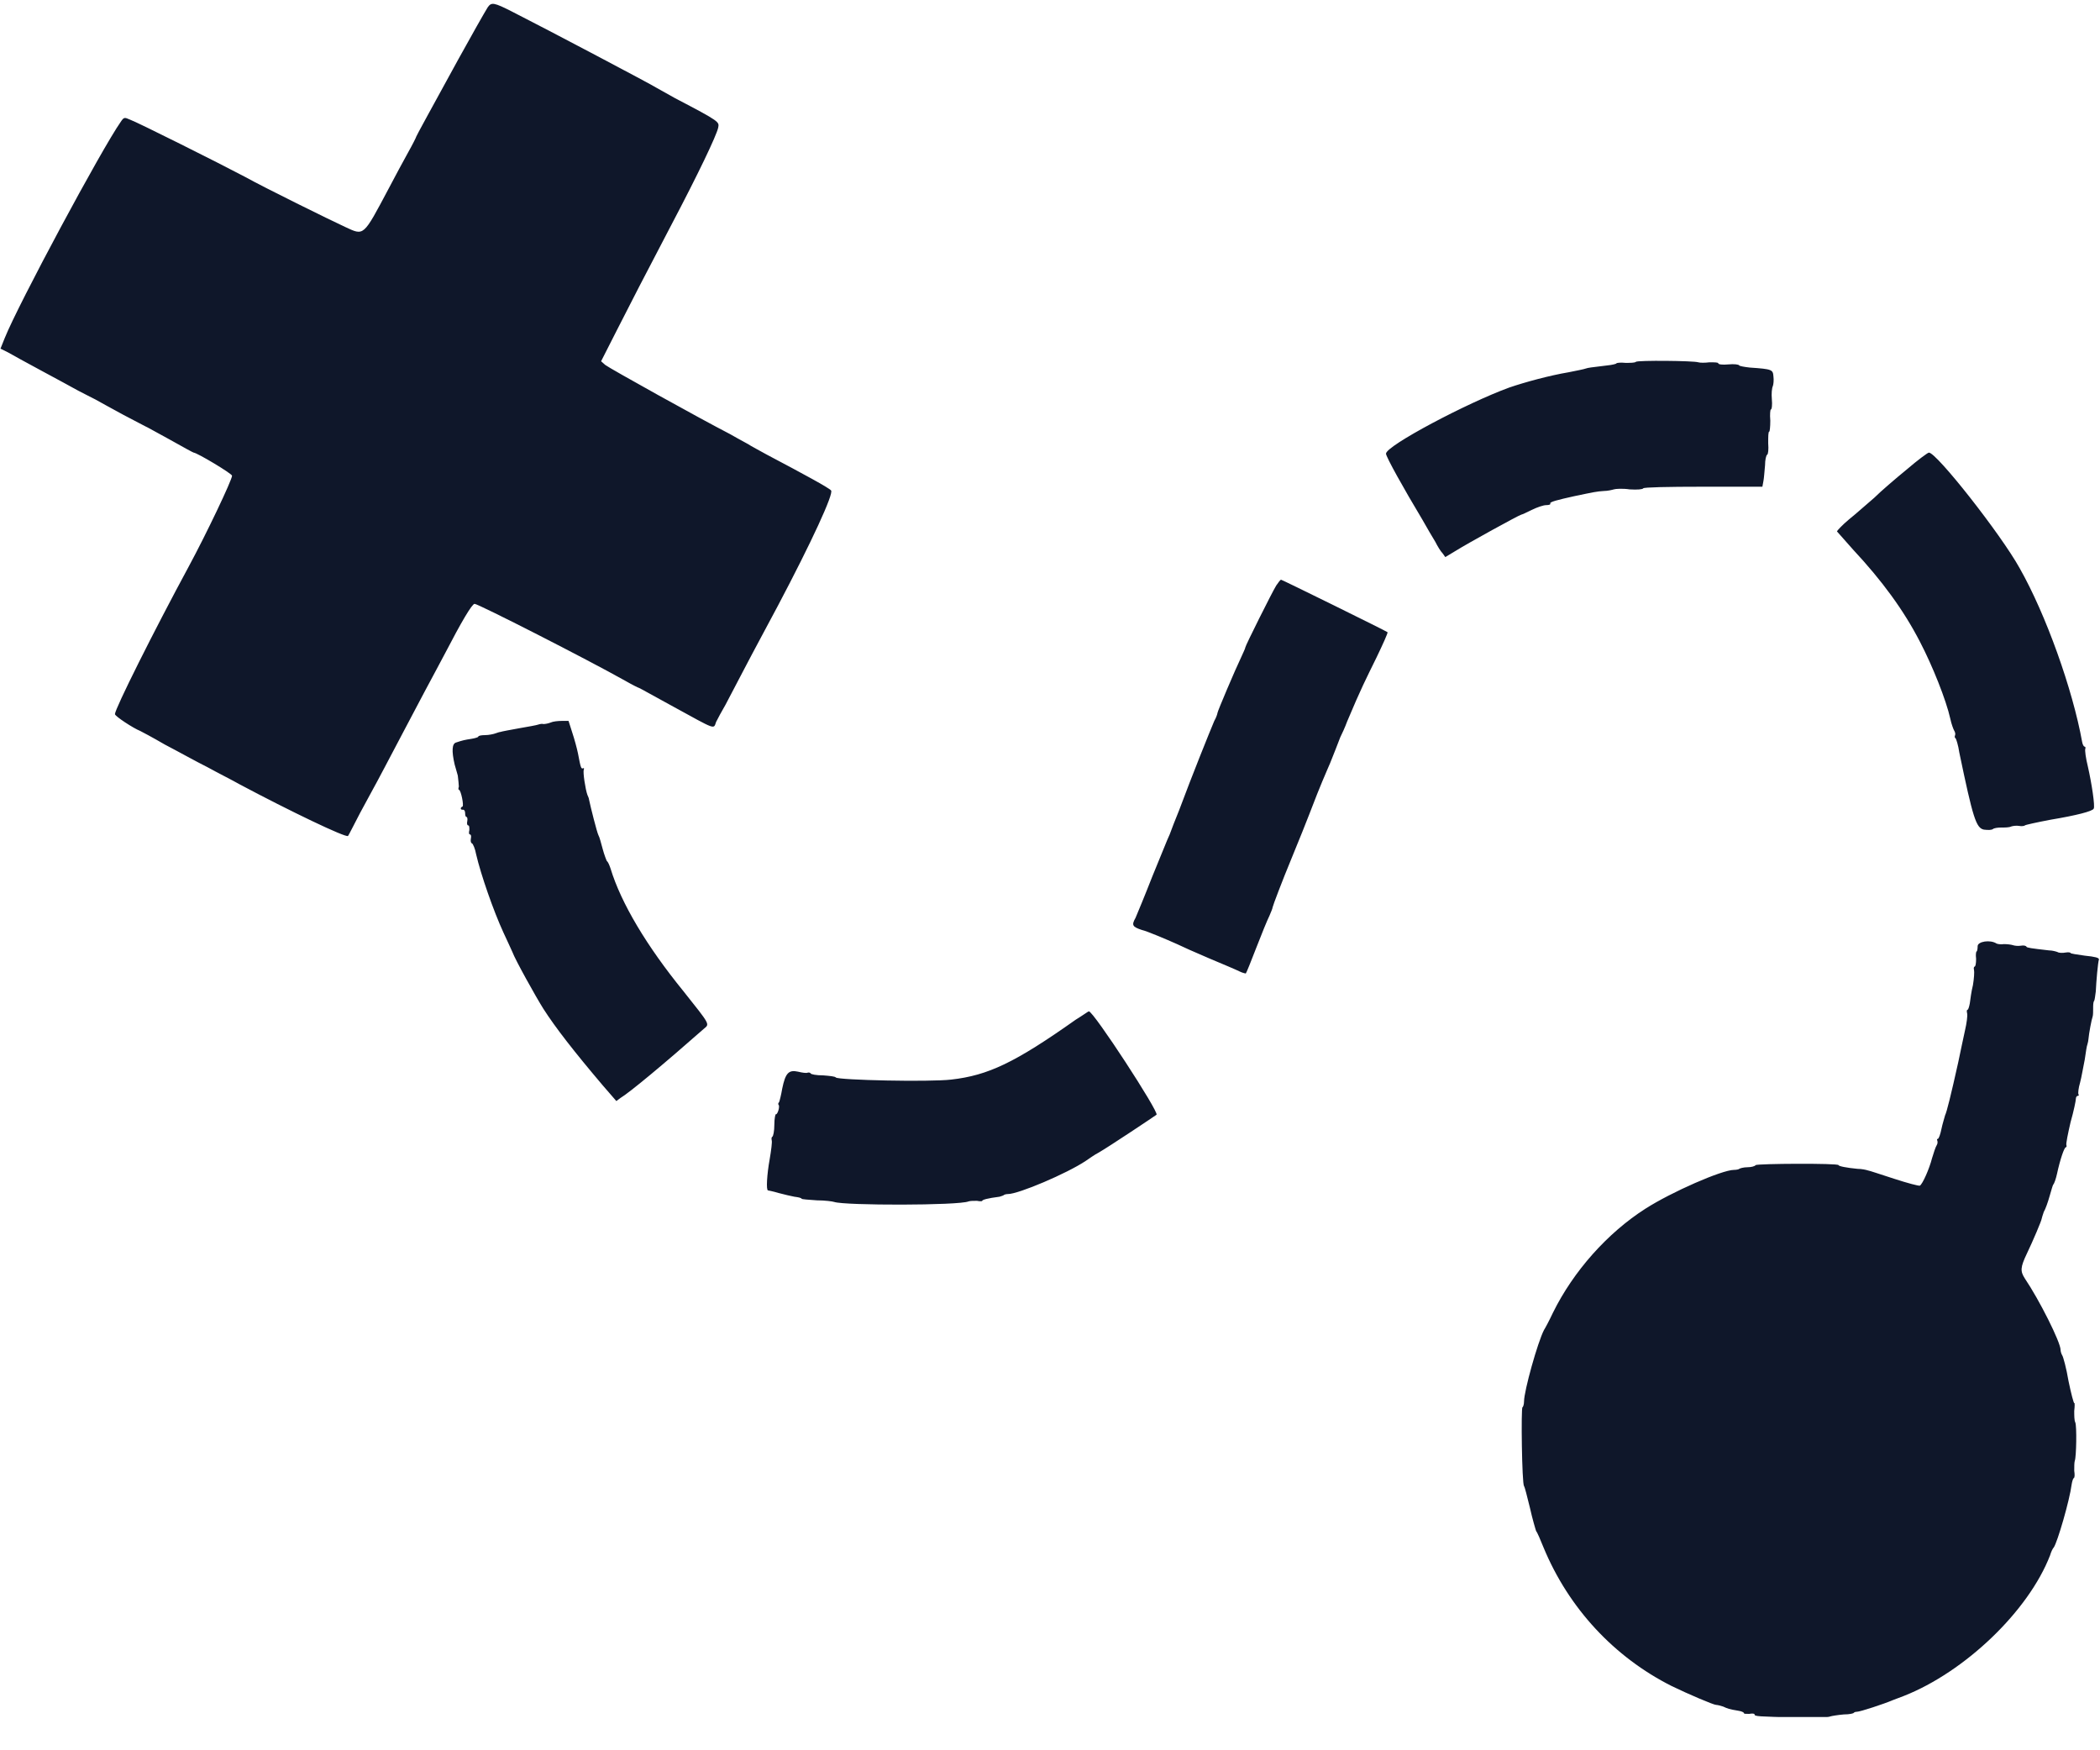 <svg width="30" height="25" viewBox="0 0 30 25" fill="none" xmlns="http://www.w3.org/2000/svg">
<g clip-path="url(#clip0_747_1567)">
<path fill-rule="evenodd" clip-rule="evenodd" d="M7.327 0.172C7.83 0.427 9.322 1.215 9.375 1.252C9.39 1.26 9.51 1.327 9.645 1.403C10.29 1.74 10.275 1.74 10.26 1.823C10.237 1.935 9.967 2.498 9.592 3.21C9.165 4.027 9.052 4.245 8.827 4.688L8.587 5.16L8.647 5.213C8.715 5.265 9.997 5.978 10.432 6.202C10.575 6.285 10.71 6.353 10.725 6.367C10.74 6.375 10.845 6.435 10.957 6.495C11.482 6.772 11.842 6.968 11.872 7.005C11.917 7.043 11.587 7.755 11.115 8.648C10.957 8.947 10.792 9.248 10.605 9.607C10.522 9.765 10.417 9.967 10.365 10.065C10.312 10.155 10.252 10.268 10.23 10.312C10.192 10.418 10.237 10.432 9.622 10.095C9.36 9.953 9.135 9.825 9.127 9.825C9.12 9.825 9.03 9.78 8.925 9.72C8.392 9.42 6.832 8.625 6.78 8.625C6.742 8.625 6.585 8.895 6.367 9.315C6.315 9.412 6.18 9.668 6.067 9.877C5.827 10.328 5.7 10.575 5.497 10.957C5.415 11.115 5.34 11.25 5.332 11.265C5.325 11.28 5.242 11.43 5.145 11.61C5.055 11.783 4.98 11.932 4.972 11.94C4.942 11.97 4.132 11.58 3.427 11.205C3.322 11.145 3.112 11.04 2.962 10.957C2.812 10.883 2.542 10.732 2.355 10.635C2.175 10.53 2.017 10.447 2.002 10.44C1.905 10.402 1.642 10.23 1.642 10.2C1.642 10.125 2.197 9.015 2.7 8.085C2.947 7.628 3.315 6.855 3.315 6.795C3.315 6.765 2.812 6.465 2.767 6.465C2.76 6.465 2.61 6.383 2.422 6.277C2.242 6.18 2.085 6.09 2.077 6.09C2.077 6.09 1.935 6.015 1.762 5.925C1.597 5.835 1.417 5.737 1.365 5.707C1.312 5.678 1.2 5.625 1.117 5.58C1.035 5.535 0.802 5.407 0.592 5.295C0.382 5.183 0.165 5.062 0.112 5.032L0.007 4.98L0.067 4.83C0.262 4.343 1.455 2.123 1.725 1.74C1.77 1.673 1.777 1.673 1.86 1.71C1.95 1.74 3.12 2.325 3.502 2.527C3.772 2.678 4.717 3.143 4.927 3.24C5.205 3.368 5.182 3.39 5.557 2.685C5.64 2.527 5.76 2.303 5.827 2.183C5.895 2.062 5.947 1.958 5.947 1.95C5.947 1.942 6.165 1.545 6.547 0.848C6.742 0.495 6.907 0.203 6.967 0.105C7.02 0.03 7.05 0.03 7.327 0.172ZM24.262 5.175C24.285 5.183 24.36 5.183 24.42 5.175C24.495 5.175 24.547 5.175 24.547 5.19C24.547 5.205 24.607 5.213 24.69 5.205C24.772 5.197 24.84 5.205 24.847 5.22C24.847 5.228 24.922 5.242 24.997 5.25C25.32 5.272 25.327 5.28 25.335 5.378C25.342 5.43 25.335 5.49 25.327 5.513C25.312 5.543 25.305 5.625 25.312 5.7C25.32 5.782 25.312 5.85 25.297 5.85C25.29 5.85 25.282 5.918 25.29 6.008C25.29 6.098 25.282 6.165 25.275 6.165C25.26 6.165 25.26 6.24 25.26 6.33C25.267 6.42 25.26 6.487 25.245 6.495C25.23 6.503 25.215 6.57 25.215 6.645C25.207 6.728 25.2 6.832 25.192 6.87L25.177 6.952H24.337C23.812 6.952 23.482 6.96 23.475 6.975C23.467 6.99 23.392 6.997 23.28 6.99C23.182 6.975 23.077 6.982 23.055 6.99C23.032 6.997 22.965 7.013 22.912 7.013C22.807 7.02 22.777 7.027 22.485 7.088C22.252 7.14 22.132 7.17 22.147 7.192C22.155 7.207 22.125 7.215 22.087 7.215C22.05 7.215 21.96 7.245 21.885 7.282C21.81 7.32 21.742 7.35 21.735 7.35C21.712 7.35 20.962 7.763 20.797 7.867L20.647 7.957L20.61 7.905C20.58 7.875 20.535 7.8 20.505 7.74C20.467 7.68 20.385 7.537 20.317 7.418C20.055 6.982 19.8 6.525 19.8 6.48C19.8 6.367 20.962 5.753 21.562 5.535C21.78 5.46 22.14 5.362 22.41 5.317C22.522 5.295 22.635 5.272 22.65 5.265C22.695 5.25 22.717 5.25 22.957 5.22C23.032 5.213 23.092 5.197 23.092 5.19C23.092 5.183 23.152 5.175 23.22 5.183C23.287 5.183 23.355 5.183 23.37 5.168C23.392 5.145 24.195 5.152 24.262 5.175ZM27.555 6.465C27.66 6.457 28.582 7.628 28.852 8.115C29.227 8.775 29.61 9.848 29.745 10.598C29.752 10.635 29.767 10.665 29.782 10.665C29.79 10.665 29.797 10.68 29.79 10.695C29.782 10.717 29.797 10.83 29.827 10.95C29.88 11.182 29.932 11.52 29.91 11.55C29.895 11.588 29.655 11.648 29.302 11.707C29.1 11.745 28.927 11.783 28.927 11.79C28.92 11.797 28.882 11.805 28.845 11.797C28.807 11.79 28.755 11.797 28.732 11.805C28.702 11.82 28.642 11.82 28.59 11.82C28.537 11.82 28.485 11.828 28.47 11.842C28.447 11.857 28.402 11.857 28.342 11.85C28.23 11.828 28.185 11.685 27.99 10.748C27.975 10.643 27.945 10.553 27.937 10.545C27.922 10.537 27.922 10.523 27.93 10.5C27.937 10.485 27.93 10.455 27.915 10.432C27.907 10.418 27.877 10.342 27.862 10.268C27.802 9.998 27.607 9.51 27.427 9.165C27.195 8.715 26.887 8.295 26.475 7.853C26.355 7.718 26.25 7.598 26.242 7.59C26.242 7.582 26.317 7.5 26.415 7.418C26.52 7.335 26.677 7.192 26.775 7.11C26.865 7.02 27.075 6.84 27.24 6.705C27.397 6.57 27.54 6.465 27.555 6.465ZM18.3 8.28C18.315 8.28 19.807 9.015 19.822 9.03C19.83 9.037 19.755 9.203 19.665 9.39C19.507 9.713 19.447 9.825 19.245 10.305C19.215 10.387 19.17 10.485 19.147 10.53C19.132 10.568 19.102 10.643 19.08 10.703C19.057 10.755 19.012 10.883 18.967 10.98C18.922 11.085 18.855 11.242 18.817 11.34C18.652 11.768 18.54 12.045 18.45 12.262C18.322 12.57 18.18 12.945 18.18 12.96C18.18 12.975 18.157 13.027 18.135 13.08C18.105 13.14 18.022 13.342 17.947 13.537C17.872 13.732 17.805 13.898 17.797 13.905C17.797 13.905 17.752 13.898 17.707 13.875C17.662 13.852 17.467 13.77 17.272 13.688C17.077 13.605 16.875 13.515 16.815 13.485C16.665 13.418 16.38 13.297 16.312 13.283C16.177 13.238 16.162 13.215 16.222 13.11C16.245 13.057 16.357 12.787 16.462 12.518C16.575 12.248 16.68 11.977 16.71 11.918C16.732 11.857 16.792 11.7 16.845 11.572C17.032 11.07 17.28 10.455 17.347 10.297C17.377 10.245 17.392 10.193 17.392 10.185C17.392 10.162 17.647 9.562 17.73 9.39C17.76 9.322 17.79 9.262 17.79 9.248C17.79 9.225 18.172 8.46 18.232 8.363C18.262 8.318 18.292 8.28 18.3 8.28ZM8.025 10.297H8.122L8.175 10.463C8.205 10.553 8.242 10.688 8.257 10.762C8.295 10.965 8.302 10.988 8.332 10.973C8.34 10.965 8.347 10.973 8.34 10.995C8.325 11.025 8.362 11.273 8.392 11.355C8.4 11.37 8.415 11.408 8.415 11.422C8.437 11.527 8.527 11.887 8.55 11.932C8.565 11.955 8.587 12.045 8.61 12.127C8.632 12.21 8.662 12.285 8.67 12.3C8.685 12.307 8.707 12.36 8.722 12.405C8.872 12.9 9.24 13.515 9.765 14.16C10.147 14.64 10.14 14.625 10.057 14.693C9.487 15.195 8.992 15.607 8.865 15.682L8.805 15.727L8.61 15.502C8.197 15.015 7.935 14.678 7.762 14.408C7.657 14.242 7.357 13.703 7.32 13.598C7.297 13.545 7.237 13.418 7.192 13.32C7.05 13.012 6.87 12.495 6.802 12.203C6.787 12.12 6.757 12.053 6.742 12.045C6.727 12.045 6.72 12.008 6.727 11.977C6.735 11.94 6.727 11.918 6.712 11.918C6.697 11.918 6.697 11.887 6.705 11.857C6.705 11.82 6.705 11.79 6.69 11.79C6.675 11.79 6.667 11.768 6.675 11.73C6.682 11.7 6.675 11.67 6.667 11.67C6.652 11.67 6.645 11.648 6.645 11.617C6.645 11.58 6.63 11.565 6.615 11.565C6.577 11.572 6.57 11.535 6.607 11.52C6.63 11.512 6.585 11.28 6.555 11.28C6.547 11.28 6.547 11.258 6.555 11.235C6.555 11.213 6.547 11.137 6.54 11.078C6.525 11.018 6.502 10.95 6.495 10.92C6.45 10.725 6.457 10.62 6.517 10.605C6.607 10.575 6.637 10.568 6.735 10.553C6.787 10.545 6.832 10.53 6.832 10.523C6.832 10.508 6.877 10.5 6.93 10.5C6.982 10.5 7.05 10.485 7.072 10.477C7.095 10.47 7.132 10.455 7.147 10.455C7.17 10.447 7.29 10.425 7.417 10.402C7.545 10.38 7.672 10.357 7.687 10.35C7.71 10.342 7.747 10.335 7.762 10.342C7.785 10.342 7.83 10.335 7.867 10.32C7.897 10.305 7.972 10.297 8.025 10.297ZM28.522 13.477C28.537 13.485 28.59 13.492 28.627 13.485C28.672 13.485 28.732 13.492 28.755 13.5C28.777 13.508 28.83 13.515 28.867 13.508C28.912 13.5 28.942 13.508 28.95 13.523C28.957 13.537 29.01 13.545 29.272 13.575C29.317 13.575 29.37 13.59 29.392 13.598C29.415 13.613 29.467 13.613 29.512 13.605C29.55 13.598 29.58 13.605 29.58 13.613C29.58 13.62 29.67 13.635 29.782 13.65C29.932 13.665 29.985 13.68 29.985 13.703C29.97 13.748 29.947 14.01 29.94 14.16C29.932 14.22 29.925 14.28 29.917 14.295C29.902 14.31 29.902 14.363 29.902 14.408C29.902 14.445 29.902 14.498 29.895 14.52C29.88 14.557 29.842 14.76 29.835 14.842C29.835 14.857 29.827 14.895 29.82 14.918C29.812 14.932 29.797 15.03 29.782 15.135C29.76 15.24 29.737 15.383 29.715 15.465C29.692 15.54 29.685 15.615 29.692 15.63C29.7 15.637 29.7 15.652 29.685 15.652C29.67 15.652 29.655 15.668 29.655 15.697C29.655 15.72 29.625 15.87 29.58 16.027C29.542 16.192 29.512 16.335 29.52 16.358C29.527 16.372 29.52 16.387 29.512 16.387C29.49 16.387 29.43 16.56 29.385 16.77C29.37 16.837 29.347 16.905 29.332 16.92C29.325 16.927 29.302 17.01 29.28 17.085C29.257 17.168 29.22 17.273 29.197 17.31C29.182 17.355 29.167 17.4 29.167 17.407C29.167 17.43 29.04 17.73 28.957 17.902C28.86 18.105 28.86 18.157 28.927 18.262C29.13 18.562 29.437 19.17 29.437 19.282C29.437 19.297 29.445 19.335 29.46 19.358C29.475 19.38 29.52 19.545 29.55 19.725C29.587 19.905 29.625 20.047 29.632 20.04C29.64 20.032 29.64 20.085 29.632 20.152C29.632 20.22 29.632 20.288 29.647 20.317C29.67 20.37 29.662 20.812 29.64 20.865C29.632 20.887 29.632 20.955 29.632 21.008C29.64 21.06 29.64 21.105 29.625 21.113C29.617 21.113 29.602 21.157 29.595 21.203C29.565 21.435 29.392 22.027 29.34 22.102C29.325 22.117 29.302 22.163 29.287 22.215C28.98 23.01 28.072 23.88 27.195 24.225C27.15 24.24 27.082 24.27 27.037 24.285C26.917 24.337 26.572 24.45 26.527 24.45C26.505 24.45 26.49 24.457 26.482 24.465C26.482 24.473 26.422 24.488 26.34 24.488C26.257 24.495 26.167 24.51 26.145 24.517C26.122 24.532 25.905 24.532 25.665 24.532C25.117 24.517 25.065 24.517 25.065 24.488C25.065 24.473 25.027 24.473 24.99 24.48C24.945 24.48 24.915 24.48 24.915 24.473C24.915 24.457 24.877 24.442 24.832 24.435C24.697 24.413 24.682 24.405 24.615 24.375C24.57 24.36 24.532 24.352 24.517 24.352C24.48 24.352 24.112 24.195 23.88 24.082C23.062 23.67 22.41 22.973 22.05 22.102C22.005 21.99 21.96 21.885 21.945 21.87C21.937 21.848 21.892 21.698 21.855 21.532C21.817 21.375 21.78 21.233 21.772 21.225C21.742 21.203 21.727 20.1 21.75 20.1C21.757 20.1 21.772 20.062 21.772 20.017C21.772 19.867 21.967 19.17 22.057 18.997C22.072 18.975 22.132 18.863 22.185 18.75C22.477 18.157 22.965 17.61 23.505 17.265C23.88 17.025 24.6 16.71 24.772 16.71C24.802 16.71 24.84 16.703 24.847 16.695C24.855 16.688 24.907 16.672 24.967 16.672C25.02 16.672 25.072 16.657 25.08 16.642C25.102 16.62 26.265 16.613 26.265 16.642C26.265 16.657 26.377 16.68 26.535 16.695C26.595 16.695 26.662 16.71 26.685 16.718C26.7 16.718 26.872 16.777 27.06 16.837C27.247 16.898 27.412 16.942 27.427 16.935C27.465 16.913 27.562 16.695 27.6 16.545C27.622 16.47 27.652 16.38 27.667 16.358C27.682 16.335 27.682 16.305 27.675 16.29C27.667 16.275 27.675 16.267 27.682 16.267C27.697 16.267 27.72 16.2 27.735 16.125C27.75 16.05 27.78 15.96 27.787 15.93C27.81 15.885 27.87 15.645 27.975 15.172C28.005 15.023 28.05 14.82 28.072 14.715C28.095 14.617 28.11 14.505 28.102 14.475C28.095 14.445 28.095 14.422 28.11 14.422C28.117 14.422 28.132 14.377 28.14 14.332C28.147 14.28 28.162 14.16 28.185 14.07C28.2 13.98 28.207 13.883 28.2 13.852C28.192 13.83 28.2 13.807 28.207 13.807C28.222 13.807 28.23 13.762 28.23 13.695C28.222 13.635 28.23 13.59 28.237 13.59C28.245 13.59 28.252 13.553 28.252 13.515C28.252 13.447 28.432 13.418 28.522 13.477ZM15.555 14.445C15.622 14.445 16.56 15.885 16.522 15.922C16.492 15.945 15.84 16.38 15.697 16.462C15.637 16.492 15.555 16.552 15.51 16.582C15.24 16.762 14.55 17.055 14.4 17.055C14.377 17.055 14.347 17.062 14.34 17.07C14.332 17.078 14.302 17.085 14.28 17.093C14.107 17.115 14.032 17.137 14.032 17.152C14.032 17.16 13.995 17.16 13.957 17.152C13.912 17.152 13.86 17.152 13.837 17.16C13.695 17.22 12.067 17.22 11.917 17.168C11.895 17.16 11.782 17.145 11.67 17.145C11.557 17.137 11.452 17.13 11.452 17.122C11.445 17.108 11.4 17.1 11.347 17.093C11.302 17.085 11.205 17.062 11.122 17.04C11.047 17.017 10.972 17.003 10.972 17.003C10.942 17.003 10.957 16.77 10.995 16.56C11.017 16.433 11.032 16.312 11.025 16.29C11.017 16.26 11.025 16.238 11.032 16.238C11.047 16.23 11.062 16.155 11.062 16.065C11.062 15.975 11.077 15.908 11.085 15.915C11.107 15.922 11.145 15.803 11.122 15.78C11.115 15.773 11.115 15.758 11.13 15.742C11.137 15.727 11.16 15.637 11.175 15.547C11.22 15.33 11.265 15.277 11.4 15.307C11.46 15.322 11.52 15.33 11.535 15.322C11.557 15.315 11.572 15.322 11.58 15.33C11.58 15.345 11.662 15.36 11.76 15.36C11.85 15.367 11.932 15.375 11.94 15.39C11.977 15.428 13.275 15.457 13.59 15.42C14.115 15.36 14.497 15.18 15.367 14.565C15.465 14.505 15.547 14.445 15.555 14.445Z" fill="#0F172A"/>
</g>
<defs>
<clipPath id="clip0_747_1567">
<rect width="30" height="24.525" fill="white"/>
</clipPath>
</defs>
</svg>
